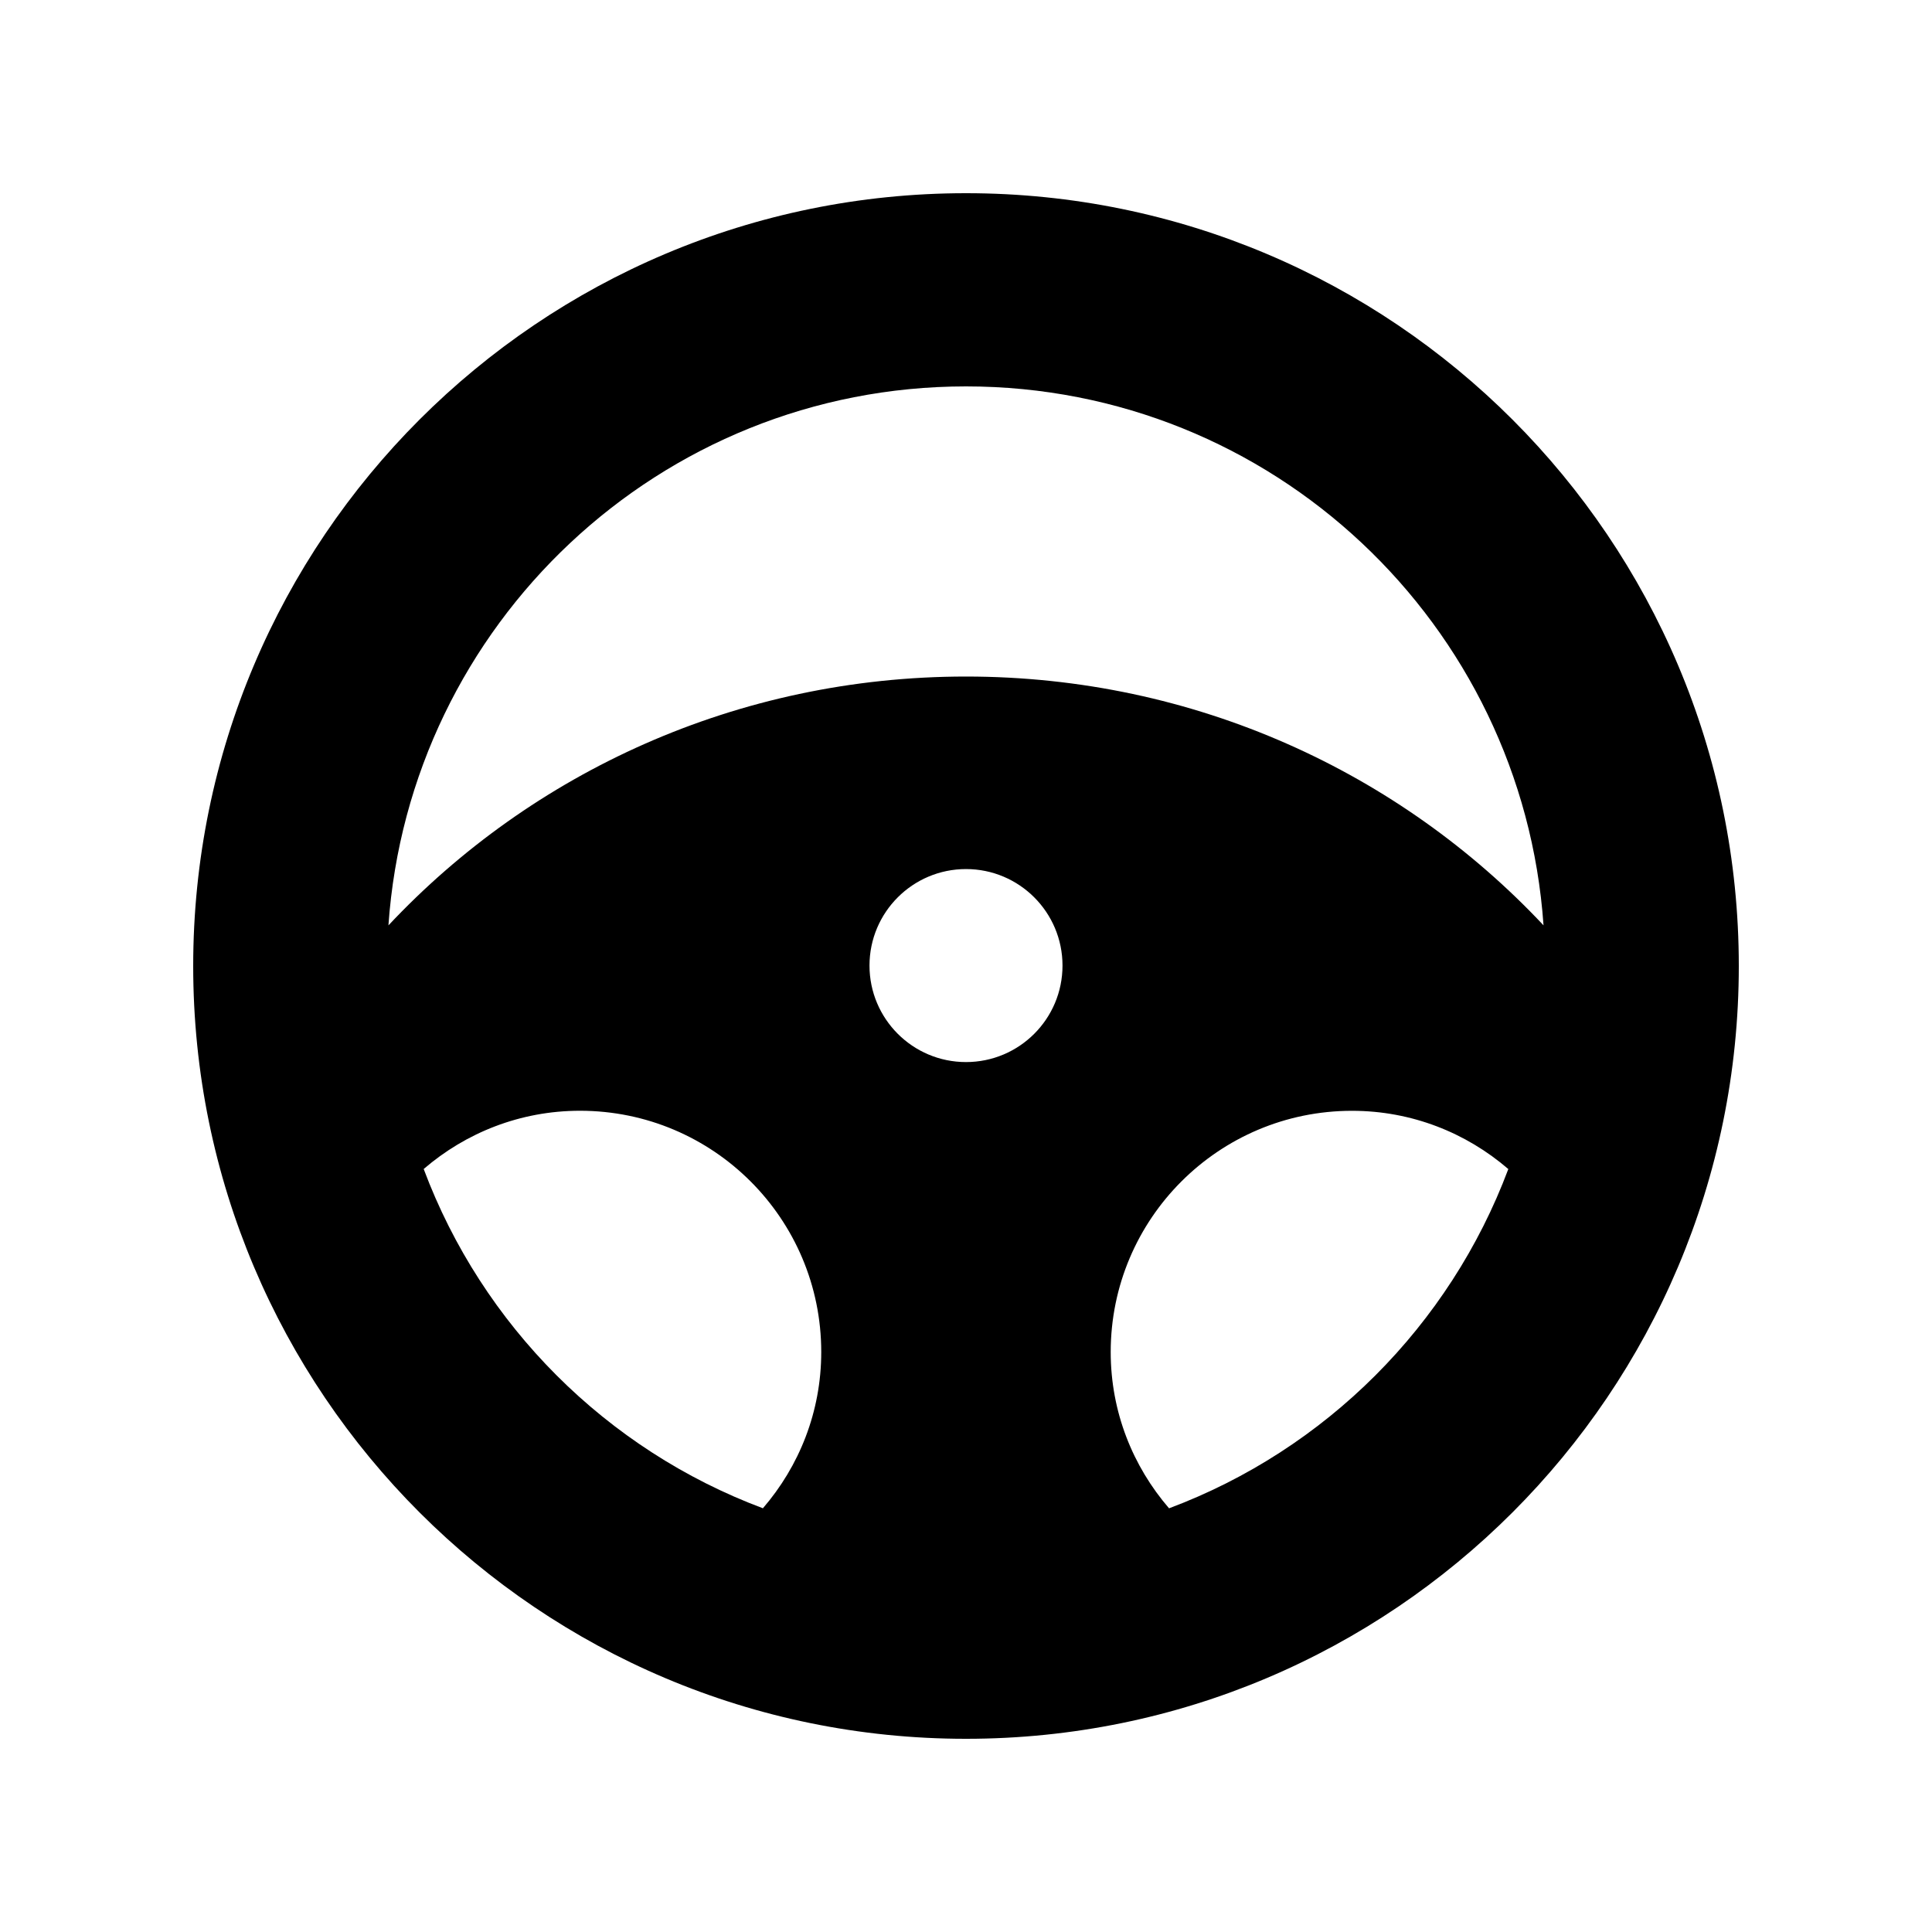 <svg xmlns="http://www.w3.org/2000/svg" viewBox="0 0 40 40">
  <path d="M20 4c-8.836 0-16 7.164-16 16 0 8.837 7.164 16 16 16
      s16-7.163 16-16c0-8.836-7.164-16-16-16z
      m0 4c6.343 0 11.523 4.926 11.957 11.158
      -2.965-3.159-7.217-5.151-11.957-5.151
      -4.741 0-8.992 1.992-11.958 5.152
        .434-6.233 5.615-11.159 11.958-11.159z
      m0 13.989c-1.104 0-1.998-.895-1.998-1.998
      s.895-1.998 1.998-1.998 1.998.895 1.998 1.998
      -.894 1.998-1.998 1.998z
      m-11.228 2.214c.87-.749 1.997-1.206 3.236-1.206 2.759 0 4.995 2.236
         4.995 4.995 0 1.239-.458 2.366-1.208 3.235-3.24-1.213-5.809-3.783
        -7.023-7.024zm15.432 7.025c-.75-.869-1.208-1.996-1.208-3.235 0-2.759
         2.237-4.995 4.996-4.995 1.238 0 2.366.457 3.236 1.206-1.214 3.24
        -3.783 5.81-7.024 7.024z"/>
</svg>